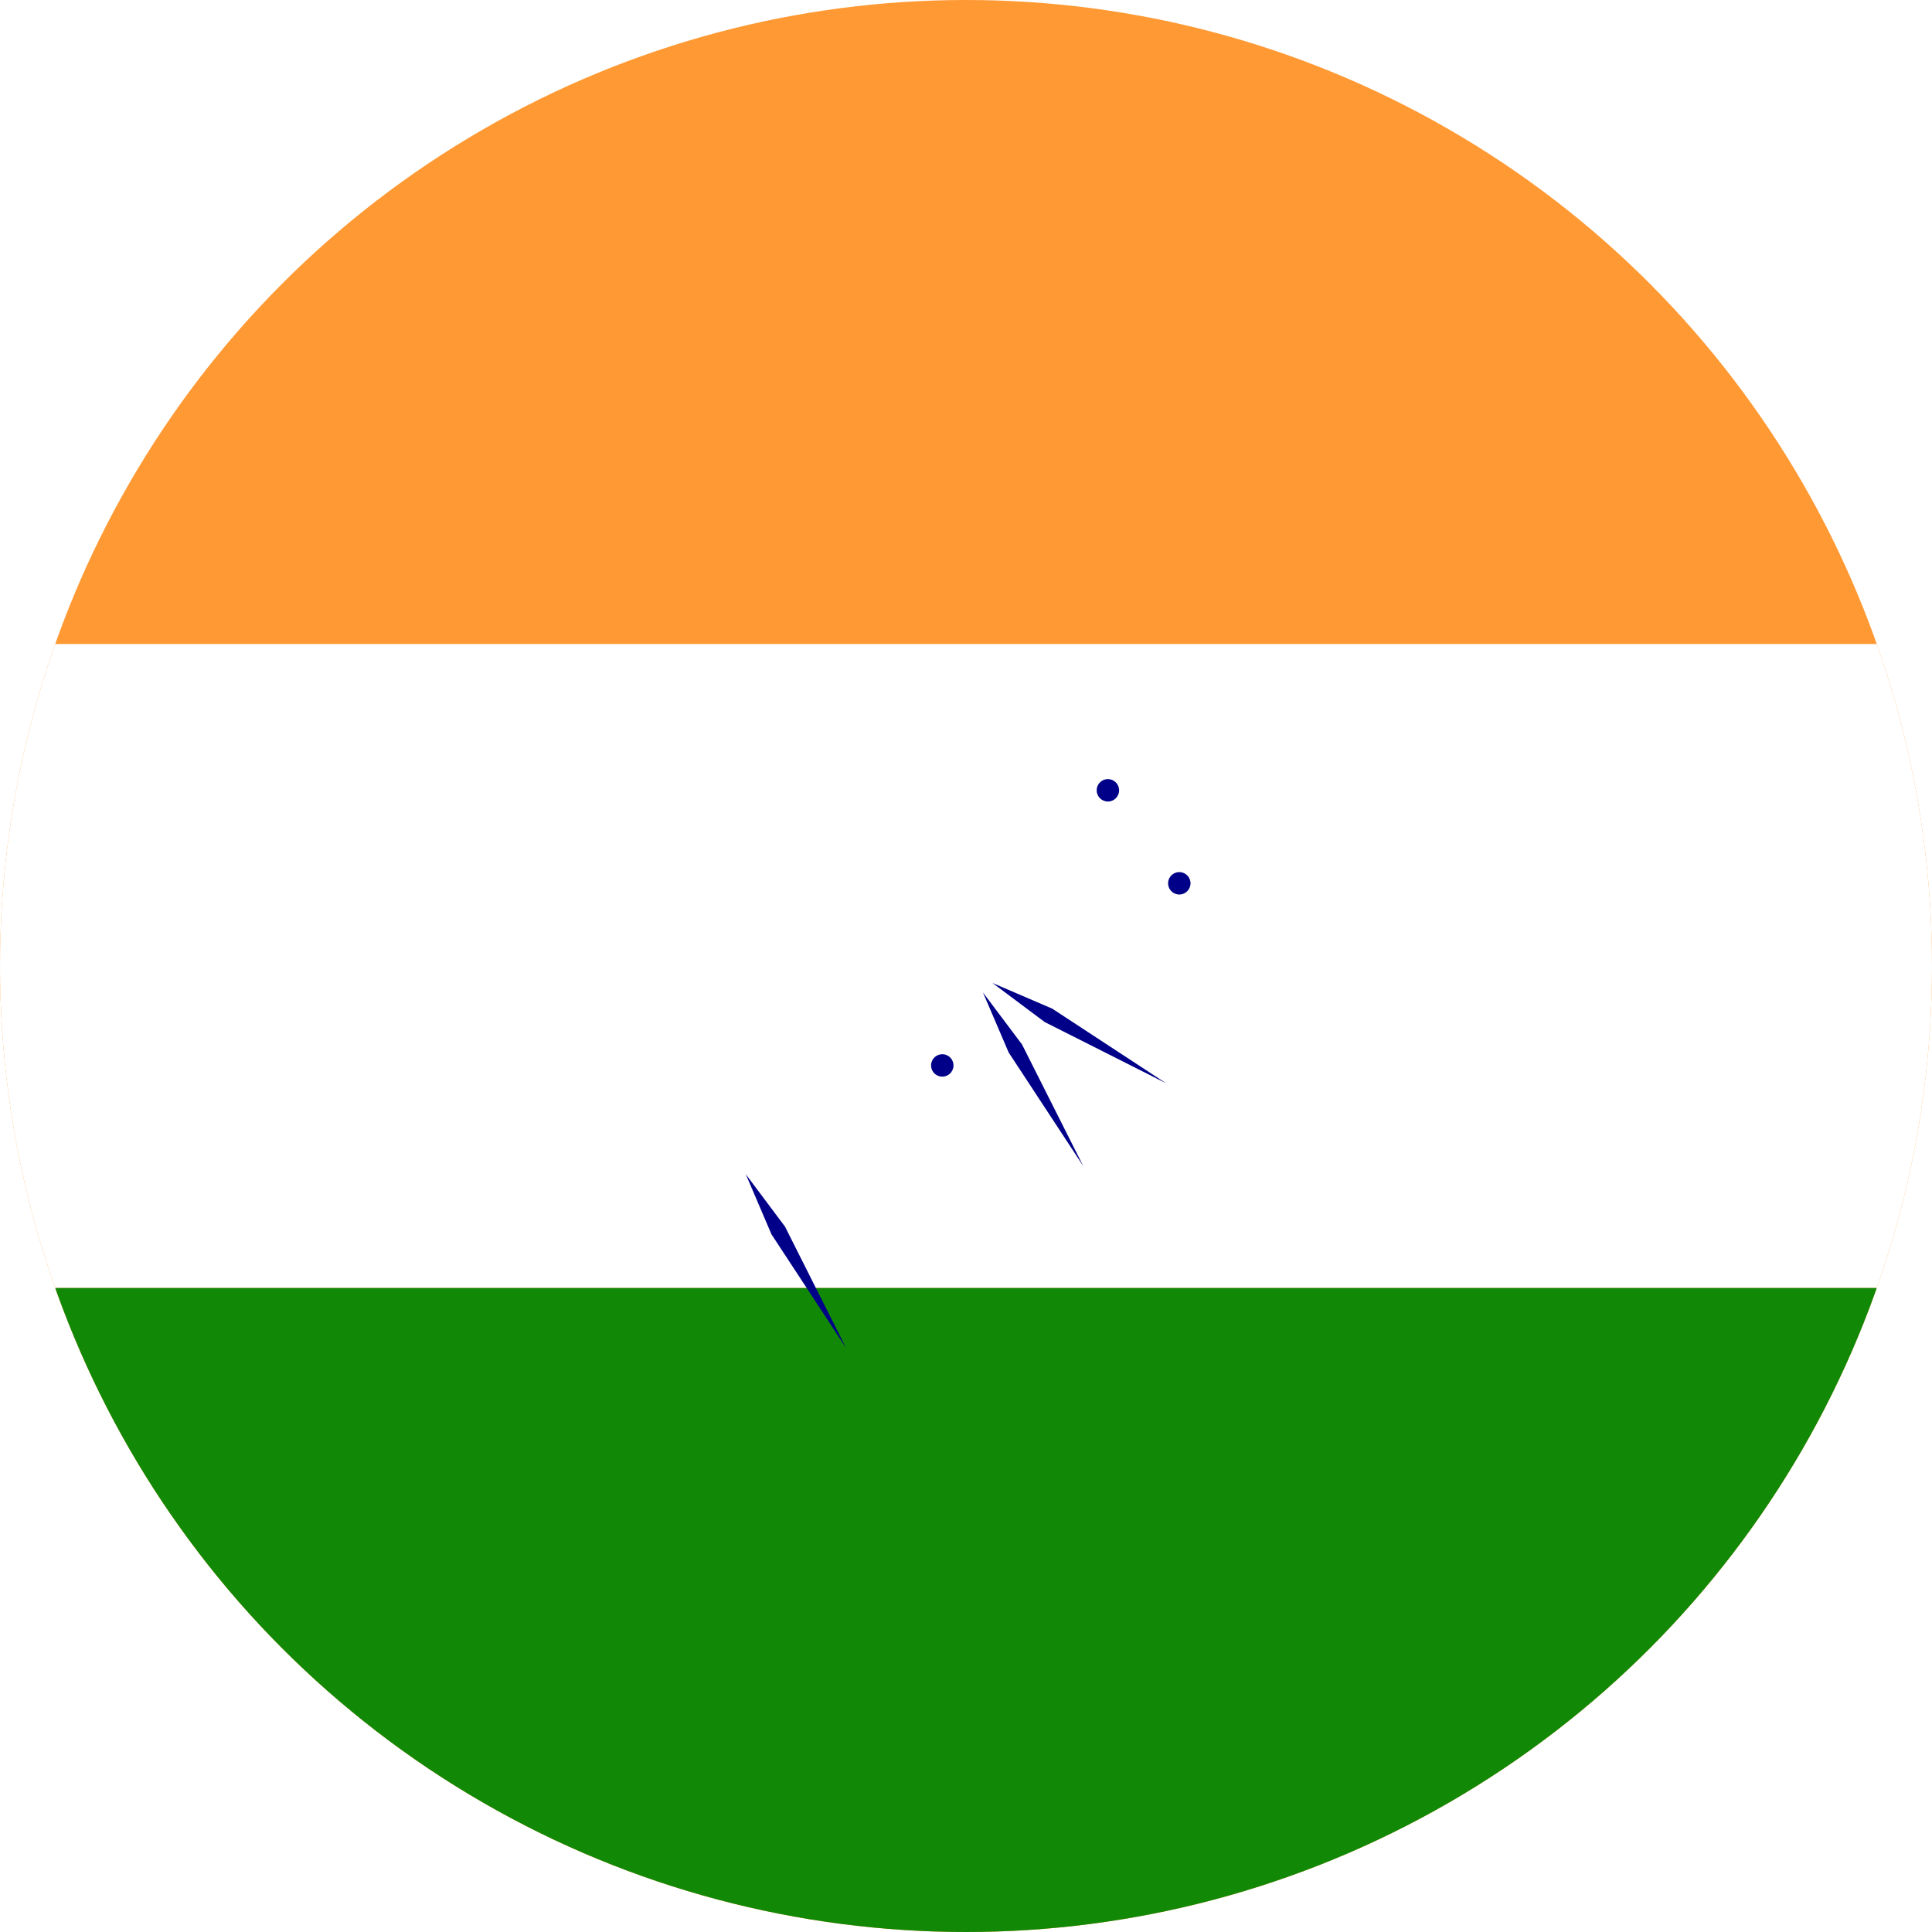 <?xml version="1.0" encoding="utf-8"?>
<!-- Generator: Adobe Illustrator 22.0.0, SVG Export Plug-In . SVG Version: 6.00 Build 0)  -->
<svg version="1.1"
	 id="svg34" inkscape:version="0.91 r13725" sodipodi:docname="india.svg" xmlns:cc="http://creativecommons.org/ns#" xmlns:dc="http://purl.org/dc/elements/1.1/" xmlns:inkscape="http://www.inkscape.org/namespaces/inkscape" xmlns:rdf="http://www.w3.org/1999/02/22-rdf-syntax-ns#" xmlns:sodipodi="http://sodipodi.sourceforge.net/DTD/sodipodi-0.dtd" xmlns:svg="http://www.w3.org/2000/svg"
	 xmlns="http://www.w3.org/2000/svg" xmlns:xlink="http://www.w3.org/1999/xlink" x="0px" y="0px" viewBox="0 0 60 60"
	 style="enable-background:new 0 0 60 60;" xml:space="preserve">
<style type="text/css">
	.st0{clip-path:url(#SVGID_2_);fill:#FF9933;}
	.st1{clip-path:url(#SVGID_2_);fill:#FFFFFF;}
	.st2{clip-path:url(#SVGID_2_);fill:#128807;}
	.st3{clip-path:url(#SVGID_2_);}
	.st4{fill:#000088;}
	.st5{fill:#FFFFFF;}
</style>
<sodipodi:namedview  bordercolor="#666666" borderopacity="1" fit-margin-bottom="0" fit-margin-left="0" fit-margin-right="0" fit-margin-top="0" gridtolerance="10" guidetolerance="10" id="namedview36" inkscape:current-layer="svg34" inkscape:cx="41.685678" inkscape:cy="37.478366" inkscape:pageopacity="0" inkscape:pageshadow="2" inkscape:window-height="1017" inkscape:window-maximized="1" inkscape:window-width="1920" inkscape:window-x="-8" inkscape:window-y="-8" inkscape:zoom="8.3911111" objecttolerance="10" pagecolor="#ffffff" showgrid="false">
	</sodipodi:namedview>
<g>
	<defs>
		<circle id="SVGID_1_" cx="30" cy="30" r="30"/>
	</defs>
	<clipPath id="SVGID_2_">
		<use xlink:href="#SVGID_1_"  style="overflow:visible;"/>
	</clipPath>
	<rect id="rect2" y="0" class="st0" width="60" height="60"/>
	<rect id="rect4" y="20" class="st1" width="60" height="20"/>
	<rect id="rect6" y="40" class="st2" width="60" height="20"/>
	<g class="st3">
		<circle id="circle8" class="st4" cx="375" cy="375" r="120"/>
		<circle id="circle10" class="st5" cx="375" cy="375" r="105"/>
		<circle id="circle12" class="st4" cx="375" cy="375" r="21"/>
		<g>
			<g>
				<g id="b">
					<g id="a">
						<circle id="circle14" class="st4" cx="479.1" cy="388.7" r="5.2"/>
						<path id="path16" inkscape:connector-curvature="0" class="st4" d="M375,480l3.6-63l-3.6-30l-3.6,30L375,480z"/>
					</g>
					<g id="use19" transform="matrix(0.966,0.259,-0.259,0.966,0,0)">
						<g id="a_1_">
							<circle id="circle14_1_" class="st4" cx="472" cy="415.2" r="5.2"/>
							<path id="path16_1_" inkscape:connector-curvature="0" class="st4" d="M347.8,476.4l19.8-59.9l4.3-29.9l-11.2,28L347.8,476.4
								z"/>
						</g>
					</g>
				</g>
				<g id="c">
					<g id="b_1_">
						<g id="a_2_">
							<circle id="circle14_2_" class="st4" cx="458.3" cy="438.9" r="5.2"/>
							<path id="path16_2_" inkscape:connector-curvature="0" class="st4" d="M322.5,465.9l34.6-52.8l11.9-27.8l-18.1,24.2
								L322.5,465.9z"/>
						</g>
						<g id="use22" transform="matrix(0.866,0.5,-0.5,0.866,0,0)">
							<g id="a_3_">
								<circle id="circle14_3_" class="st4" cx="438.9" cy="458.3" r="5.2"/>
								<path id="path16_3_" inkscape:connector-curvature="0" class="st4" d="M300.8,449.2l47.1-42l18.7-23.8l-23.8,18.7
									L300.8,449.2z"/>
							</g>
						</g>
					</g>
				</g>
				<g>
					<g id="d">
						<g id="b_2_">
							<g id="a_4_">
								<circle id="circle14_4_" class="st4" cx="415.2" cy="472" r="5.2"/>
								<path id="path16_4_" inkscape:connector-curvature="0" class="st4" d="M284.1,427.5l56.4-28.4l24.2-18.1l-27.8,11.9
									L284.1,427.5z"/>
							</g>
							<g id="use19_1_" transform="matrix(0.966,0.259,-0.259,0.966,0,0)">
								<g id="a_5_">
									<circle id="circle14_5_" class="st4" cx="388.7" cy="479.1" r="5.2"/>
									<path id="path16_5_" inkscape:connector-curvature="0" class="st4" d="M273.6,402.2l61.8-12.8l28-11.2l-29.9,4.3
										L273.6,402.2z"/>
								</g>
							</g>
						</g>
						<g id="c_1_">
							<g id="b_3_">
								<g id="a_6_">
									<circle id="circle14_6_" class="st4" cx="361.3" cy="479.1" r="5.2"/>
									<path id="path16_6_" inkscape:connector-curvature="0" class="st4" d="M270,375l63,3.6l30-3.6l-30-3.6L270,375z"/>
								</g>
								<g id="use25" transform="matrix(0.5,0.866,-0.866,0.5,0,0)">
									<g id="a_7_">
										<circle id="circle14_7_" class="st4" cx="334.8" cy="472" r="5.2"/>
										<path id="path16_7_" inkscape:connector-curvature="0" class="st4" d="M273.6,347.8l59.9,19.8l29.9,4.3l-28-11.2
											L273.6,347.8z"/>
									</g>
								</g>
							</g>
						</g>
					</g>
					<g>
						<g>
							<g>
								<g id="b_4_">
									<g id="a_8_">
										<circle id="circle14_8_" class="st4" cx="311.1" cy="458.3" r="5.2"/>
										<path id="path16_8_" inkscape:connector-curvature="0" class="st4" d="M284.1,322.5l52.8,34.6l27.8,11.9l-24.2-18.1
											L284.1,322.5z"/>
									</g>
									<g id="use19_2_" transform="matrix(0.966,0.259,-0.259,0.966,0,0)">
										<g id="a_9_">
											<circle id="circle14_9_" class="st4" cx="291.7" cy="438.9" r="5.2"/>
											<path id="path16_9_" inkscape:connector-curvature="0" class="st4" d="M300.8,300.8l42,47.1l23.8,18.7l-18.7-23.8
												L300.8,300.8z"/>
										</g>
									</g>
								</g>
								<g id="c_2_">
									<g id="b_5_">
										<g id="a_10_">
											<circle id="circle14_10_" class="st4" cx="278" cy="415.2" r="5.2"/>
											<path id="path16_10_" inkscape:connector-curvature="0" class="st4" d="M322.5,284.1l28.4,56.4l18.1,24.2l-11.9-27.8
												L322.5,284.1z"/>
										</g>
										<g id="use22_1_" transform="matrix(0.866,0.5,-0.5,0.866,0,0)">
											<g id="a_11_">
												<circle id="circle14_11_" class="st4" cx="270.9" cy="388.7" r="5.2"/>
												<path id="path16_11_" inkscape:connector-curvature="0" class="st4" d="M347.8,273.6l12.8,61.8l11.2,28l-4.3-29.9
													L347.8,273.6z"/>
											</g>
										</g>
									</g>
								</g>
								<g>
									<g id="d_1_">
										<g id="b_6_">
											<g id="a_12_">
												<circle id="circle14_12_" class="st4" cx="270.9" cy="361.3" r="5.2"/>
												<path id="path16_12_" inkscape:connector-curvature="0" class="st4" d="M375,270l-3.6,63l3.6,30l3.6-30L375,270z"/>
											</g>
											<g id="use19_3_" transform="matrix(0.966,0.259,-0.259,0.966,0,0)">
												<g id="a_13_">
													<circle id="circle14_13_" class="st4" cx="278" cy="334.8" r="5.2"/>
													<path id="path16_13_" inkscape:connector-curvature="0" class="st4" d="M402.2,273.6l-19.8,59.9l-4.3,29.9l11.2-28
														L402.2,273.6z"/>
												</g>
											</g>
										</g>
										<g id="c_3_">
											<g id="b_7_">
												<g id="a_14_">
													<circle id="circle14_14_" class="st4" cx="291.7" cy="311.1" r="5.2"/>
													<path id="path16_14_" inkscape:connector-curvature="0" class="st4" d="M427.5,284.1l-34.6,52.8L381,364.6l18.1-24.2
														L427.5,284.1z"/>
												</g>
												<g id="use28" transform="matrix(-0.5,0.866,-0.866,-0.5,0,0)">
													<g id="a_15_">
														<circle id="circle14_15_" class="st4" cx="311.1" cy="291.7" r="5.2"/>
														<path id="path16_15_" inkscape:connector-curvature="0" class="st4" d="M449.2,300.8l-47.1,42l-18.7,23.8l23.8-18.7
															L449.2,300.8z"/>
													</g>
												</g>
											</g>
										</g>
									</g>
									<g>
										<g>
											<g>
												<g id="b_8_">
													<g id="a_16_">
														<circle id="circle14_16_" class="st4" cx="334.8" cy="278" r="5.2"/>
														<path id="path16_16_" inkscape:connector-curvature="0" class="st4" d="M465.9,322.5l-56.4,28.4L385.4,369l27.8-11.9
															L465.9,322.5z"/>
													</g>
													<g id="use19_4_" transform="matrix(0.966,0.259,-0.259,0.966,0,0)">
														<g id="a_17_">
															<circle id="circle14_17_" class="st4" cx="361.3" cy="270.9" r="5.2"/>
															<path id="path16_17_" inkscape:connector-curvature="0" class="st4" d="M476.4,347.8l-61.8,12.8l-28,11.2l29.9-4.3
																L476.4,347.8z"/>
														</g>
													</g>
												</g>
												<g id="c_4_">
													<g id="b_9_">
														<g id="a_18_">
															<circle id="circle14_18_" class="st4" cx="388.7" cy="270.9" r="5.2"/>
															<path id="path16_18_" inkscape:connector-curvature="0" class="st4" d="M480,375l-63-3.6l-30,3.6l30,3.6L480,375z"/>
														</g>
														<g id="use22_2_" transform="matrix(0.866,0.5,-0.5,0.866,0,0)">
															<g id="a_19_">
																<circle id="circle14_19_" class="st4" cx="415.2" cy="278" r="5.2"/>
																<path id="path16_19_" inkscape:connector-curvature="0" class="st4" d="M476.4,402.2l-59.9-19.8l-29.9-4.3l28,11.2
																	L476.4,402.2z"/>
															</g>
														</g>
													</g>
												</g>
												<g id="g32" transform="matrix(0.067,0,0,0.067,5,5)">
													<g id="d_2_">
														<g id="b_10_">
															<g id="a_20_">
																<circle id="circle14_20_" class="st4" cx="438.9" cy="291.7" r="5.2"/>
																<path id="path16_20_" inkscape:connector-curvature="0" class="st4" d="M465.9,427.5l-52.8-34.6L385.4,381
																	l24.2,18.1L465.9,427.5z"/>
															</g>
															<g id="use19_5_" transform="matrix(0.966,0.259,-0.259,0.966,0,0)">
																<g id="a_21_">
																	<circle id="circle14_21_" class="st4" cx="458.3" cy="311.1" r="5.2"/>
																	<path id="path16_21_" inkscape:connector-curvature="0" class="st4" d="M449.2,449.2l-42-47.1l-23.8-18.7
																		l18.7,23.8L449.2,449.2z"/>
																</g>
															</g>
														</g>
														<g id="c_5_">
															<g id="b_11_">
																<g id="a_22_">
																	<circle id="circle14_22_" class="st4" cx="472" cy="334.8" r="5.2"/>
																	<path id="path16_22_" inkscape:connector-curvature="0" class="st4" d="M427.5,465.9l-28.4-56.4L381,385.4
																		l11.9,27.8L427.5,465.9z"/>
																</g>
																<g id="use30" transform="matrix(-0.5,-0.866,0.866,-0.5,0,0)">
																	<g id="a_23_">
																		<circle id="circle14_23_" class="st4" cx="479.1" cy="361.3" r="5.2"/>
																		<path id="path16_23_" inkscape:connector-curvature="0" class="st4" d="M402.2,476.4l-12.8-61.8l-11.2-28
																			l4.3,29.9L402.2,476.4z"/>
																	</g>
																</g>
															</g>
														</g>
													</g>
												</g>
											</g>
										</g>
									</g>
								</g>
							</g>
						</g>
					</g>
				</g>
			</g>
		</g>
	</g>
</g>
</svg>
